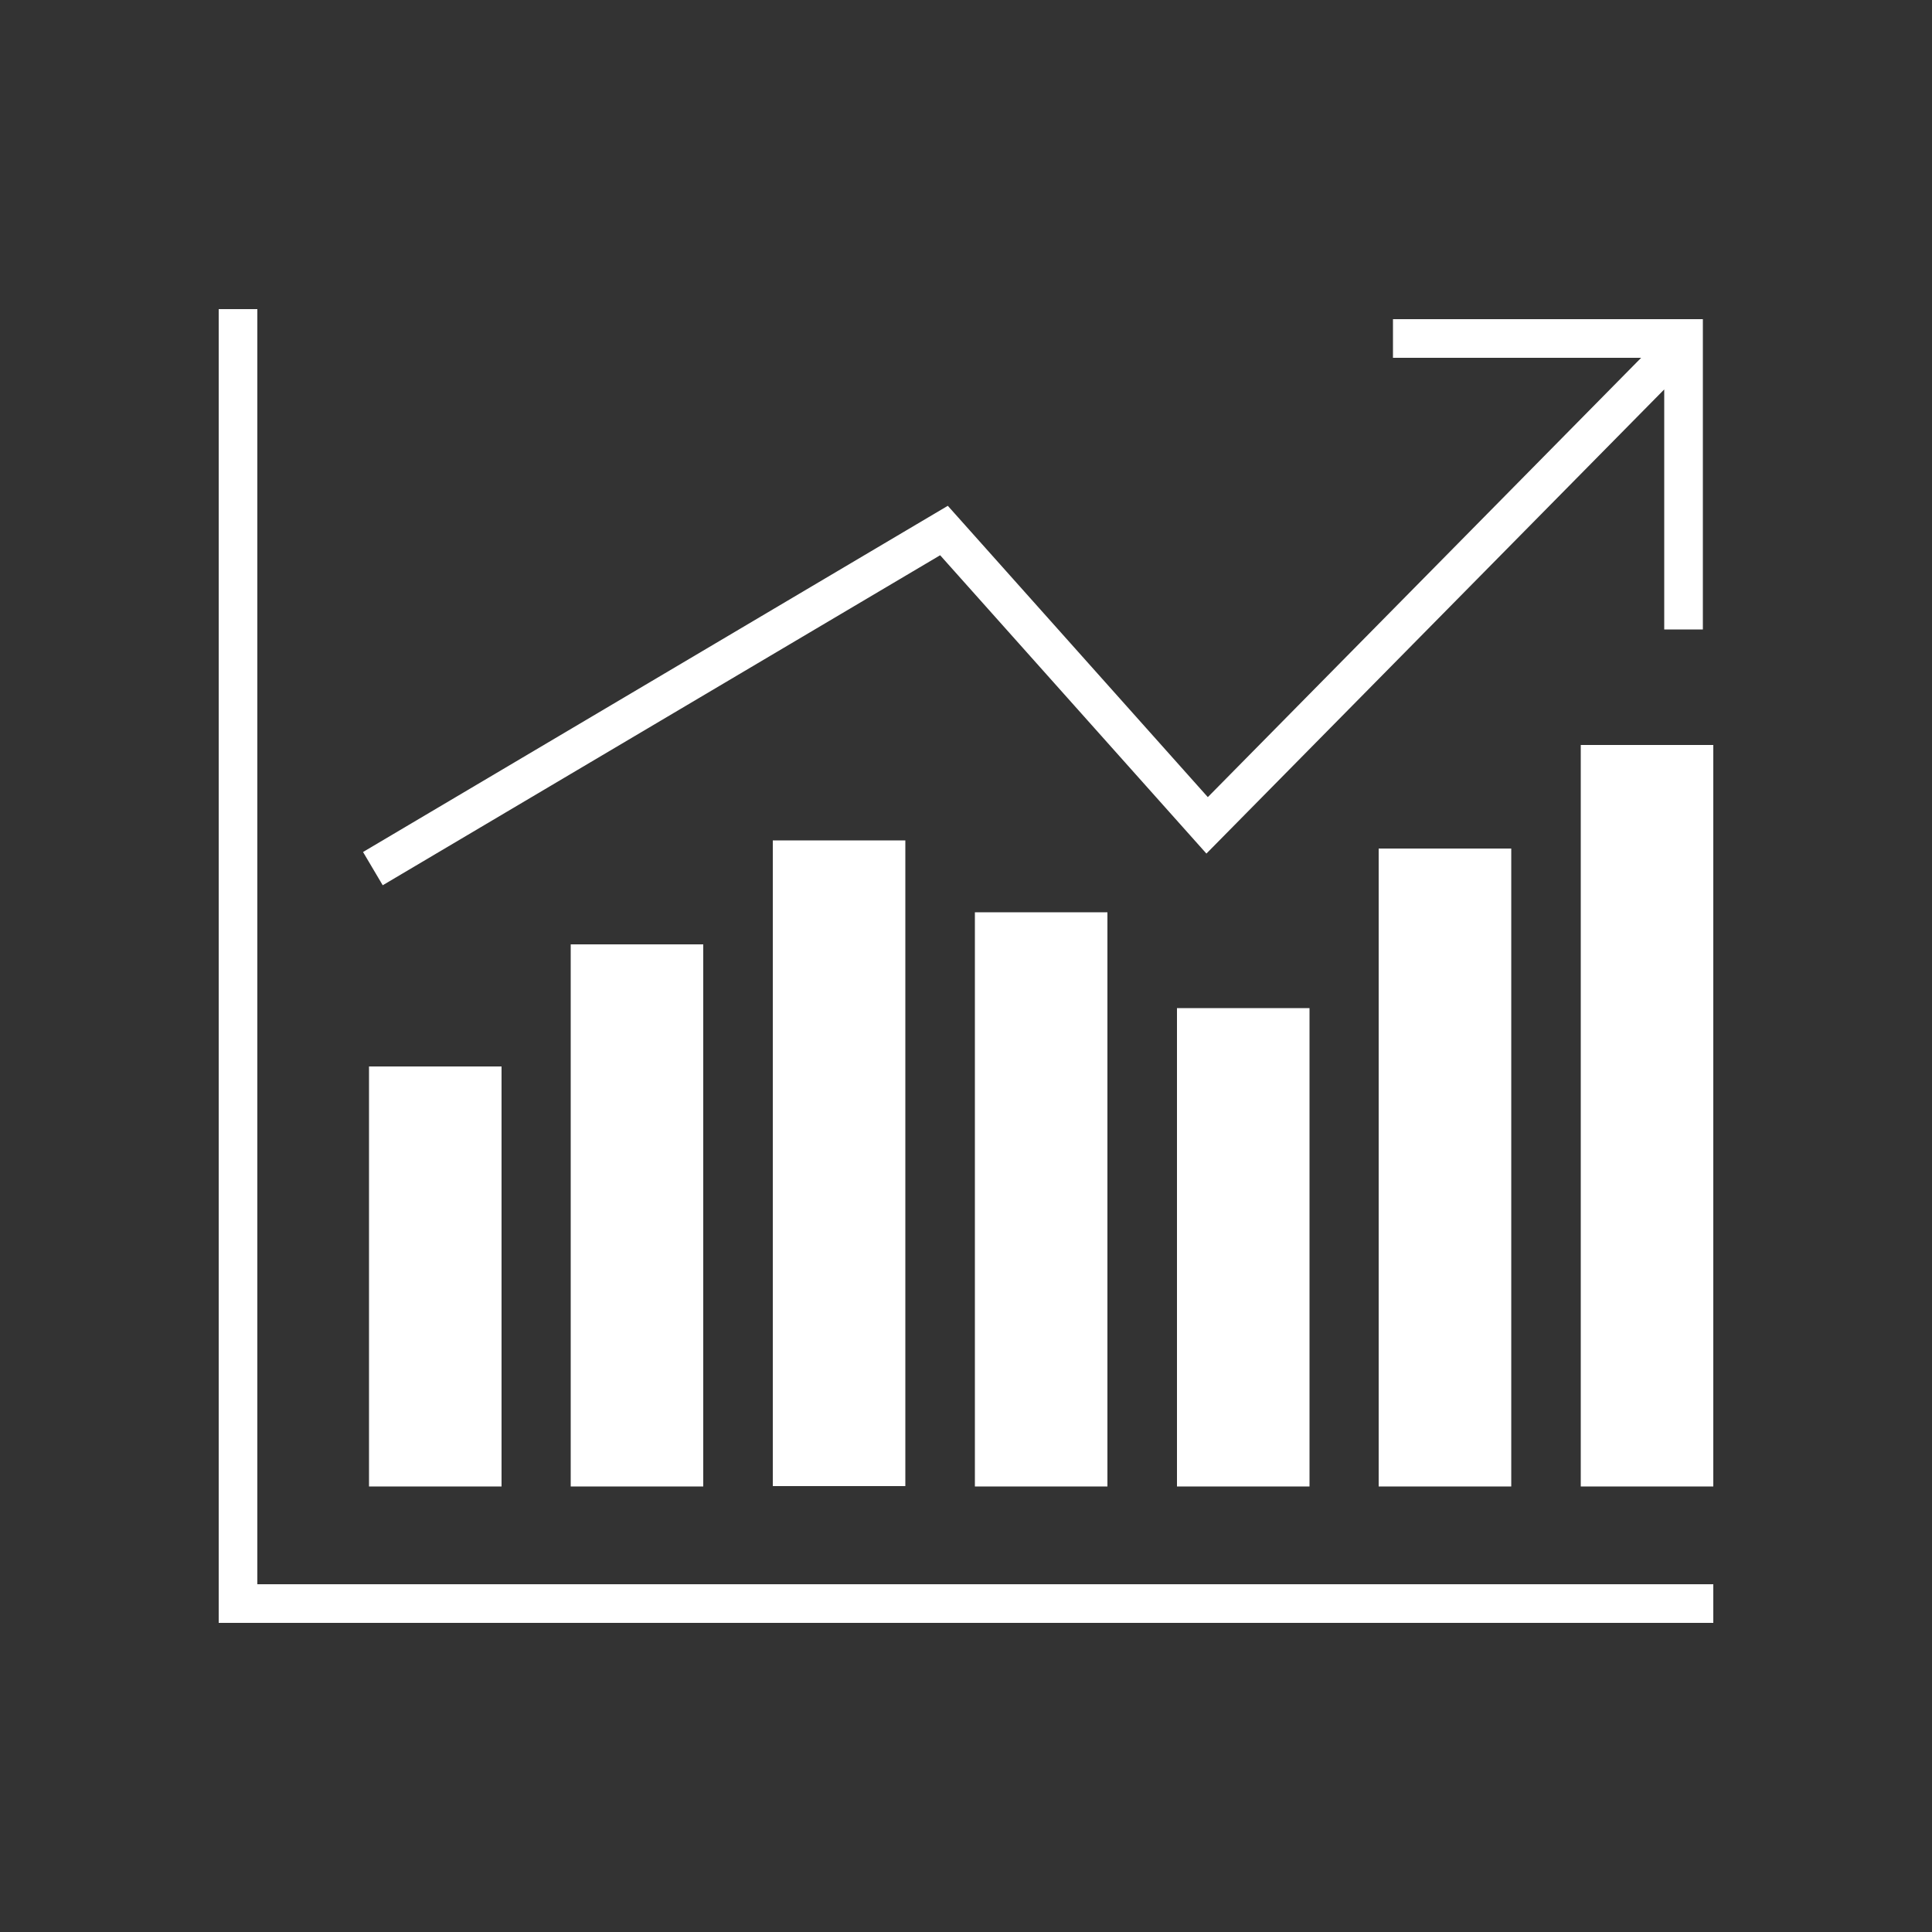 <?xml version="1.0" encoding="UTF-8"?>
<svg width="50px" height="50px" viewBox="0 0 50 50" version="1.1" xmlns="http://www.w3.org/2000/svg" xmlns:xlink="http://www.w3.org/1999/xlink">
    <rect x="0" y="0" width="50" height="50" fill="#333333" stroke="none"/>
    <!-- Generator: Sketch 44 (41411) - http://www.bohemiancoding.com/sketch -->
    <title>icon/subject/business</title>
    <desc>Created with Sketch.</desc>
    <defs></defs>
    <g id="Symbols" stroke="none" stroke-width="1" fill="none" fill-rule="evenodd">
        <g id="icon/subject/business">
            <g id="Page-1" transform="translate(6, 8)">
                <polygon id="Fill-3" fill="#FFFFFF" points="3.55 30.47 6.98 30.47 6.98 19.6 3.55 19.6"></polygon>
                <polygon id="Fill-5" fill="#FFFFFF" points="8.77 30.47 12.2 30.47 12.2 16.44 8.77 16.44"></polygon>
                <polygon id="Fill-6" fill="#FFFFFF" points="14 30.46 17.43 30.46 17.43 13.75 14 13.75"></polygon>
                <polygon id="Fill-7" fill="#FFFFFF" points="19.23 30.47 22.66 30.47 22.66 15.61 19.23 15.61"></polygon>
                <polygon id="Fill-8" fill="#FFFFFF" points="24.46 30.47 27.89 30.47 27.89 18.09 24.46 18.09"></polygon>
                <polygon id="Fill-9" fill="#FFFFFF" points="29.68 30.47 33.111 30.47 33.111 13.96 29.68 13.96"></polygon>
                <polygon id="Fill-10" fill="#FFFFFF" points="34.91 30.47 38.34 30.47 38.34 11.28 34.91 11.28"></polygon>
                <path d="M0.16,0 L0.16,33.5 L38.34,33.5 M3.65,14.48 L18.43,5.73 L25.24,13.36 L37.53,0.9 M30.05,0.76 L37.57,0.76 L37.57,8.29" id="Stroke-11" stroke="#FFFFFF"></path>
            </g>
        </g>
    </g>
</svg>